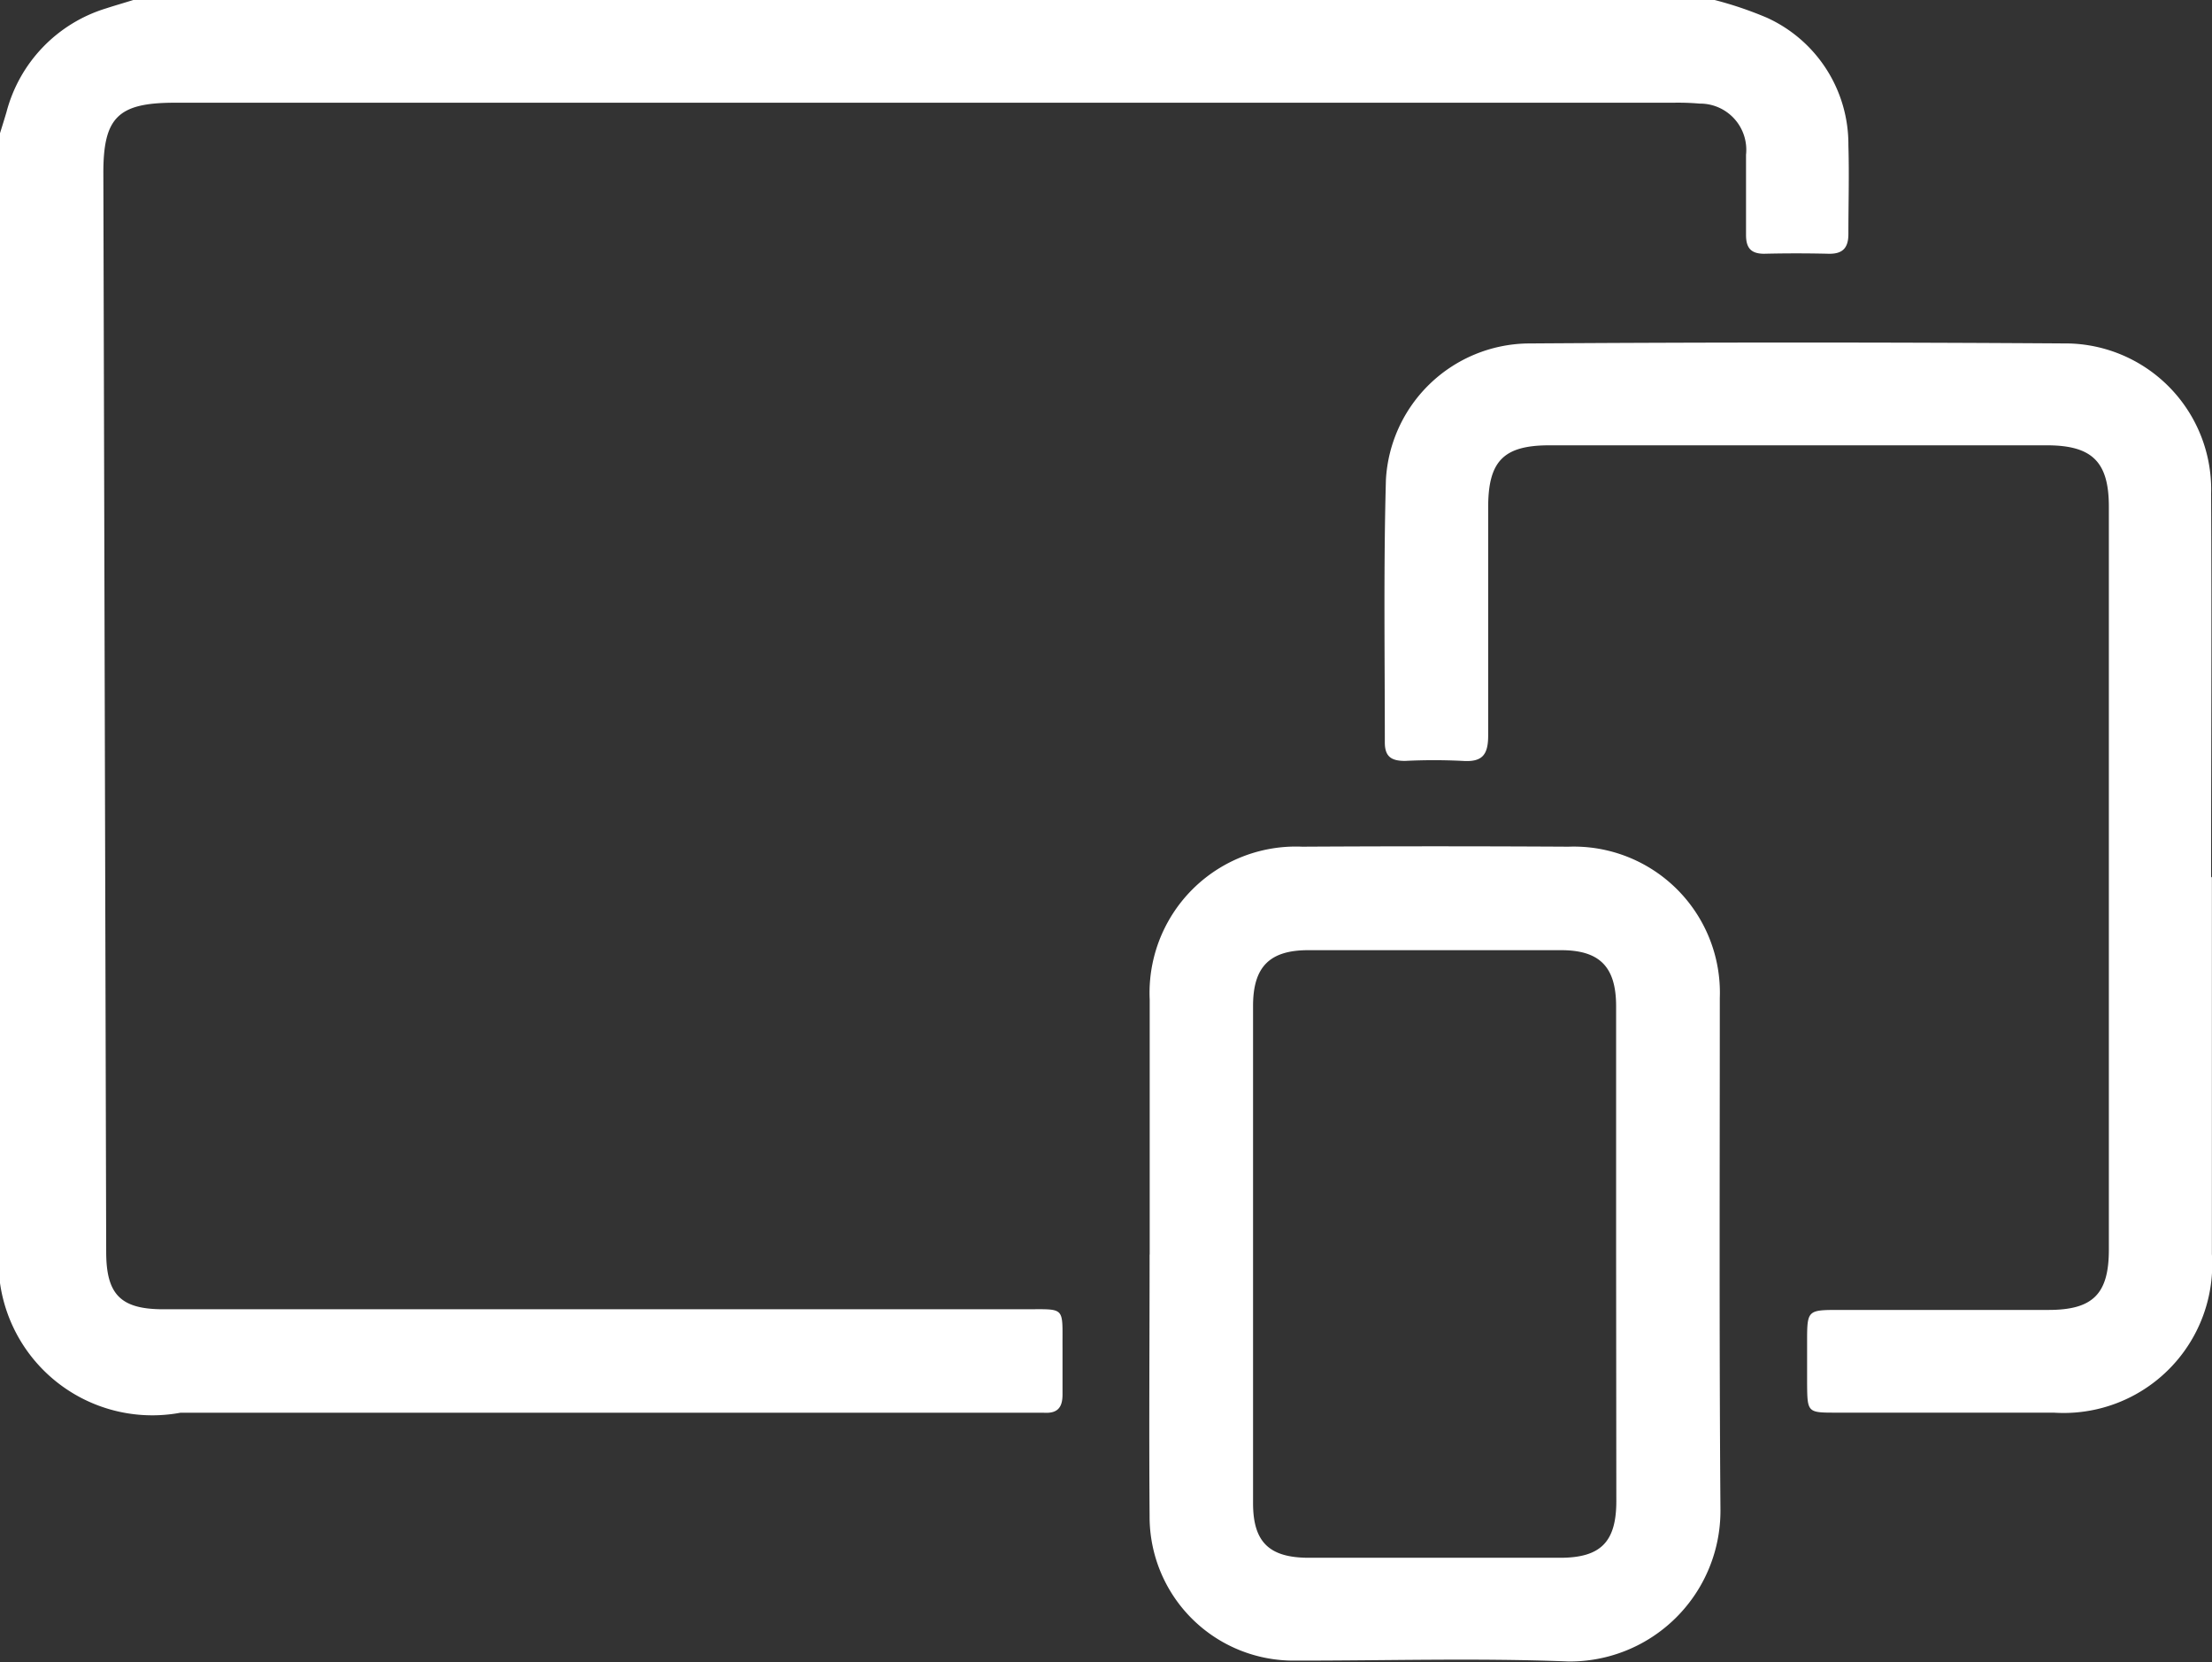 <svg id="my_devices" data-name="my devices" xmlns="http://www.w3.org/2000/svg" width="20.246" height="15.209" viewBox="0 0 20.246 15.209">
  <rect x="0" y="0" width="20.246" height="15.209" fill="#333333" stroke="none"/>
  <g id="Layer_1" data-name="Layer 1">
    <path id="Path_3520" data-name="Path 3520" d="M15.694,0a3.4,3.4,0,0,1,.478.162,1.272,1.272,0,0,1,.746,1.167c.008.27,0,.541,0,.812,0,.13-.054.184-.182.181q-.295-.007-.589,0c-.124,0-.166-.056-.166-.173q0-.366,0-.732a.423.423,0,0,0-.425-.469A2.284,2.284,0,0,0,15.315.94H1.6c-.519,0-.655.133-.654.646q.013,4.935.026,9.87c0,.391.133.525.524.525H9.379c.38,0,.344-.031.346.355,0,.142,0,.284,0,.426,0,.123-.05.173-.17.166-.067,0-.136,0-.2,0H1.65A1.408,1.408,0,0,1,0,11.741V1.219c.02-.064.04-.128.059-.192A1.35,1.35,0,0,1,.97.077C1.053.05,1.137.026,1.22,0Z" fill="#fff"/>
    <path id="Path_3521" data-name="Path 3521" d="M388.757,98.96v3.453a1.36,1.36,0,0,1-1.447,1.451h-1.992c-.264,0-.264,0-.266-.274v-.366c0-.3,0-.3.3-.3h1.91c.405,0,.552-.145.552-.551q0-3.4,0-6.8c0-.411-.154-.561-.568-.561h-4.552c-.419,0-.56.143-.561.563,0,.7,0,1.395,0,2.092,0,.178-.054.245-.233.233a5.277,5.277,0,0,0-.528,0c-.125,0-.186-.038-.185-.173,0-.8-.012-1.6.01-2.4a1.321,1.321,0,0,1,1.294-1.247q2.479-.017,4.959,0a1.337,1.337,0,0,1,1.3,1.374c.006,1.171,0,2.342,0,3.513Z" transform="translate(-368.512 -90.937)" fill="#fff"/>
    <path id="Path_3522" data-name="Path 3522" d="M316.274,236.714c0-.778,0-1.557,0-2.335a1.339,1.339,0,0,1,1.395-1.4q1.219-.007,2.438,0a1.337,1.337,0,0,1,1.385,1.385c0,1.563-.006,3.126.006,4.69a1.379,1.379,0,0,1-1.392,1.381c-.831-.033-1.666-.007-2.5-.008a1.317,1.317,0,0,1-1.333-1.323c-.006-.8,0-1.6,0-2.395Zm4.269,0h0v-2.275c0-.359-.149-.512-.5-.513q-1.159,0-2.318,0c-.354,0-.505.153-.505.51v4.55c0,.357.148.5.511.5h2.3c.371,0,.514-.145.514-.519Q320.544,237.844,320.543,236.717Z" transform="translate(-305.751 -225.231)" fill="#fff"/>
  </g>
</svg>
